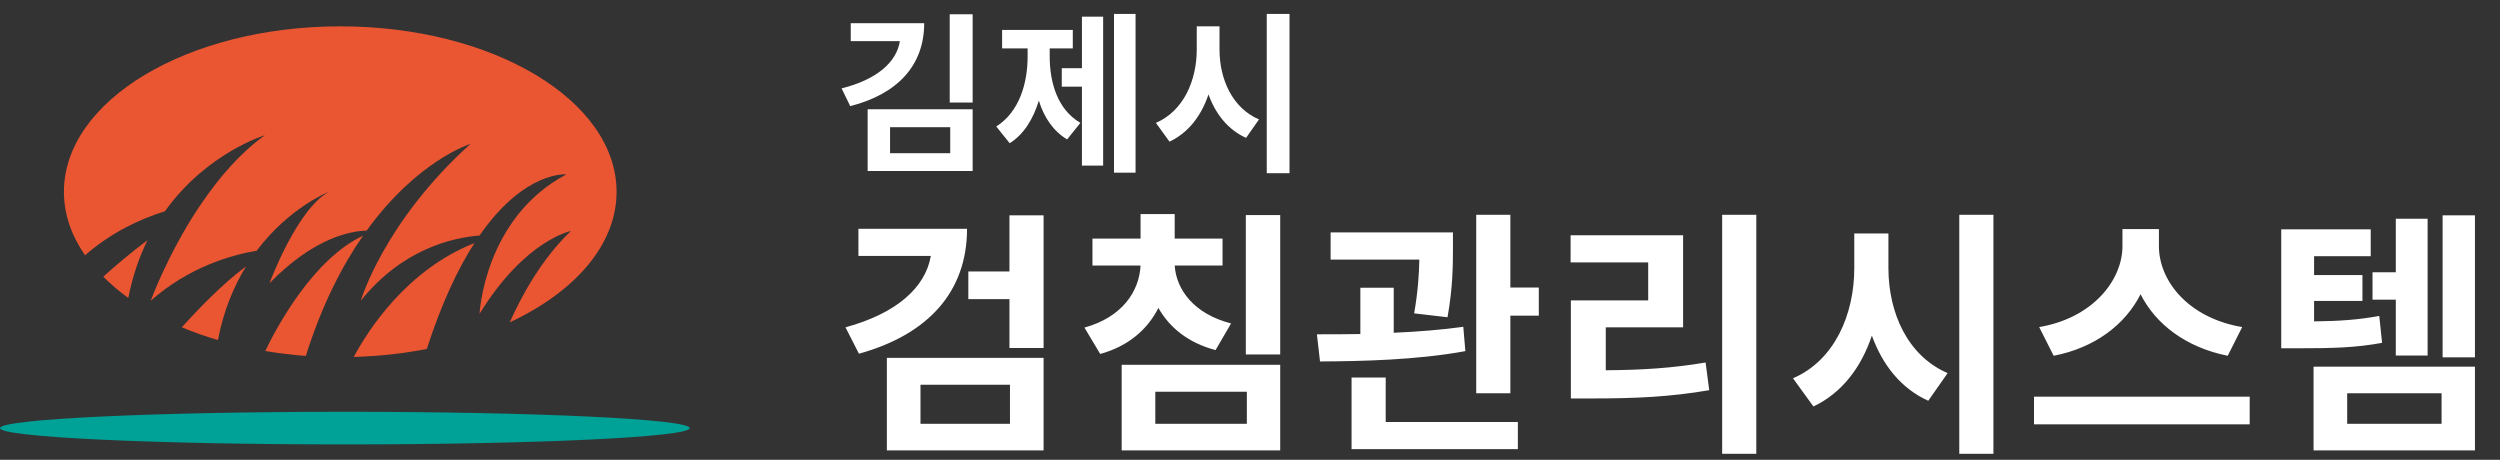 <svg width="174" height="32" viewBox="0 0 174 32" fill="none" xmlns="http://www.w3.org/2000/svg">
<rect x="0" y="0" width="174" height="32" fill="#333333" stroke="none"/>
<g clip-path="url(#clip0_236_4168)">
<path d="M48 29.797C48 30.423 37.254 30.932 23.999 30.932C10.744 30.932 0 30.425 0 29.797C0 29.169 10.746 28.66 23.999 28.66C37.253 28.66 48 29.169 48 29.797Z" fill="#00A196"/>
<path d="M18.46 24.43C19.377 24.585 20.32 24.701 21.286 24.773C22.405 21.214 23.821 18.483 25.272 16.4C21.828 18.023 19.333 22.623 18.46 24.43Z" fill="#EA5532"/>
<path d="M10.267 16.715C9.088 17.594 8.006 18.519 7.188 19.255C7.708 19.775 8.283 20.274 8.929 20.737C9.23 19.214 9.692 17.875 10.267 16.715Z" fill="#EA5532"/>
<path d="M17.128 18.538C15.511 19.733 13.83 21.471 12.655 22.781C13.45 23.116 14.292 23.409 15.168 23.669C15.564 21.6 16.283 19.91 17.128 18.538Z" fill="#EA5532"/>
<path d="M33.022 16.917C28.31 18.778 25.621 22.972 24.622 24.843C26.389 24.791 28.094 24.605 29.706 24.287C30.753 21.044 31.898 18.661 33.024 16.917H33.022Z" fill="#EA5532"/>
<path d="M13.756 14.552C11.634 17.785 10.491 20.93 10.491 20.93C13.178 18.565 16.125 17.741 17.863 17.452C20.147 14.421 22.887 13.351 22.887 13.351C20.662 14.563 18.755 19.716 18.755 19.716C21.87 16.517 24.439 16.075 25.518 16.051C29.069 11.143 32.742 10.017 32.742 10.017C26.702 15.473 25.111 20.93 25.111 20.93C28.011 17.313 31.529 16.537 33.375 16.392C36.524 11.852 39.416 12.138 39.416 12.138C33.695 15.168 33.377 21.838 33.377 21.838C36.555 16.685 39.735 16.079 39.735 16.079C37.673 18.043 36.281 20.633 35.48 22.434C39.998 20.325 42.913 17.046 42.913 13.35C42.913 6.991 34.304 1.833 23.683 1.833C13.062 1.833 4.449 6.991 4.449 13.353C4.449 14.917 4.976 16.407 5.919 17.767C7.747 16.175 9.731 15.247 11.475 14.708C14.391 10.63 18.436 9.412 18.436 9.412C16.705 10.65 15.239 12.379 14.051 14.121" fill="#EA5532"/>
</g>
<path d="M59.212 1.616H64.324C64.324 4.556 62.464 6.548 59.176 7.388L58.576 6.152C61.024 5.54 62.404 4.328 62.632 2.864H59.212V1.616ZM61.948 8.852V10.664H66.136V8.852H61.948ZM60.388 11.9V7.604H67.696V11.9H60.388ZM66.1 0.992H67.696V7.136H66.1V0.992ZM73.059 3.368V3.908C73.059 5.756 73.599 7.616 75.195 8.552L74.271 9.704C73.299 9.116 72.663 8.168 72.303 7.004C71.919 8.264 71.271 9.344 70.275 9.968L69.339 8.804C70.947 7.784 71.523 5.804 71.523 3.908V3.368H69.747V2.084H74.667V3.368H73.059ZM75.303 4.748V1.16H76.779V11.528H75.303V6.032H73.899V4.748H75.303ZM77.535 0.968H79.035V12.02H77.535V0.968ZM84.878 1.832V3.44C84.878 5.492 85.754 7.508 87.626 8.312L86.726 9.596C85.454 9.02 84.602 7.928 84.11 6.572C83.618 8.048 82.718 9.236 81.398 9.86L80.45 8.552C82.382 7.724 83.294 5.588 83.294 3.44V1.832H84.878ZM88.166 0.968H89.75V12.056H88.166V0.968Z" fill="white"/>
<path d="M59.746 15.924H67.306C67.306 20.298 64.606 23.286 59.782 24.618L58.846 22.782C62.41 21.81 64.408 20.01 64.786 17.814H59.746V15.924ZM64.066 26.778V29.496H70.294V26.778H64.066ZM61.726 31.35V24.906H72.634V31.35H61.726ZM70.258 14.988H72.634V24.222H70.258V20.82H67.396V18.894H70.258V14.988ZM85.683 22.512L84.603 24.366C82.695 23.862 81.399 22.8 80.625 21.432C79.869 22.926 78.537 24.096 76.575 24.636L75.477 22.8C78.087 22.08 79.293 20.298 79.383 18.48H76.035V16.608H79.383V14.898H81.759V16.608H85.089V18.48H81.759C81.867 20.154 83.091 21.846 85.683 22.512ZM80.409 27.264V29.496H86.781V27.264H80.409ZM78.069 31.35V25.392H89.103V31.35H78.069ZM86.709 14.97H89.103V24.672H86.709V14.97ZM100.747 22.08L98.425 21.81C98.695 20.262 98.767 19.056 98.785 18.066H92.611V16.176H101.125V17.202C101.125 18.354 101.125 19.992 100.747 22.08ZM101.845 22.746L101.989 24.438C98.569 25.068 94.717 25.14 91.873 25.158L91.657 23.268C92.575 23.268 93.601 23.268 94.681 23.25V20.028H97.003V23.16C98.641 23.088 100.297 22.962 101.845 22.746ZM96.445 26.274V29.37H105.643V31.26H94.069V26.274H96.445ZM105.121 20.01H107.101V21.972H105.121V27.372H102.745V14.952H105.121V20.01ZM111.762 22.782V25.77C114.282 25.752 116.37 25.626 118.71 25.23L118.962 27.156C116.262 27.624 113.832 27.732 110.826 27.732H109.332V20.91H114.714V18.264H109.314V16.374H117.144V22.782H111.762ZM119.862 14.952H122.238V31.584H119.862V14.952ZM131.434 16.248V18.66C131.434 21.738 132.748 24.762 135.556 25.968L134.206 27.894C132.298 27.03 131.02 25.392 130.282 23.358C129.544 25.572 128.194 27.354 126.214 28.29L124.792 26.328C127.69 25.086 129.058 21.882 129.058 18.66V16.248H131.434ZM136.366 14.952H138.742V31.584H136.366V14.952ZM156.057 22.764L155.049 24.762C152.169 24.186 150.045 22.584 148.983 20.478C147.921 22.584 145.815 24.204 142.935 24.762L141.927 22.764C145.653 22.134 147.723 19.506 147.723 17.13V15.942H150.261V17.13C150.261 19.56 152.313 22.134 156.057 22.764ZM141.567 27.606H156.579V29.532H141.567V27.606ZM166.748 24.744V20.856H165.128V18.948H166.748V15.222H168.962V24.744H166.748ZM165.596 21.99L165.794 23.862C163.922 24.204 162.356 24.24 159.908 24.24H158.774V15.96H165.002V17.832H161.06V19.146H164.426V20.946H161.06V22.368C162.806 22.35 164.102 22.26 165.596 21.99ZM163.364 27.372V29.496H169.934V27.372H163.364ZM161.024 31.35V25.518H172.256V31.35H161.024ZM170.006 14.988H172.256V24.87H170.006V14.988Z" fill="white"/>
<defs>
<clipPath id="clip0_236_4168">
<rect width="48" height="30" fill="white" transform="translate(0 1)"/>
</clipPath>
</defs>
</svg>

